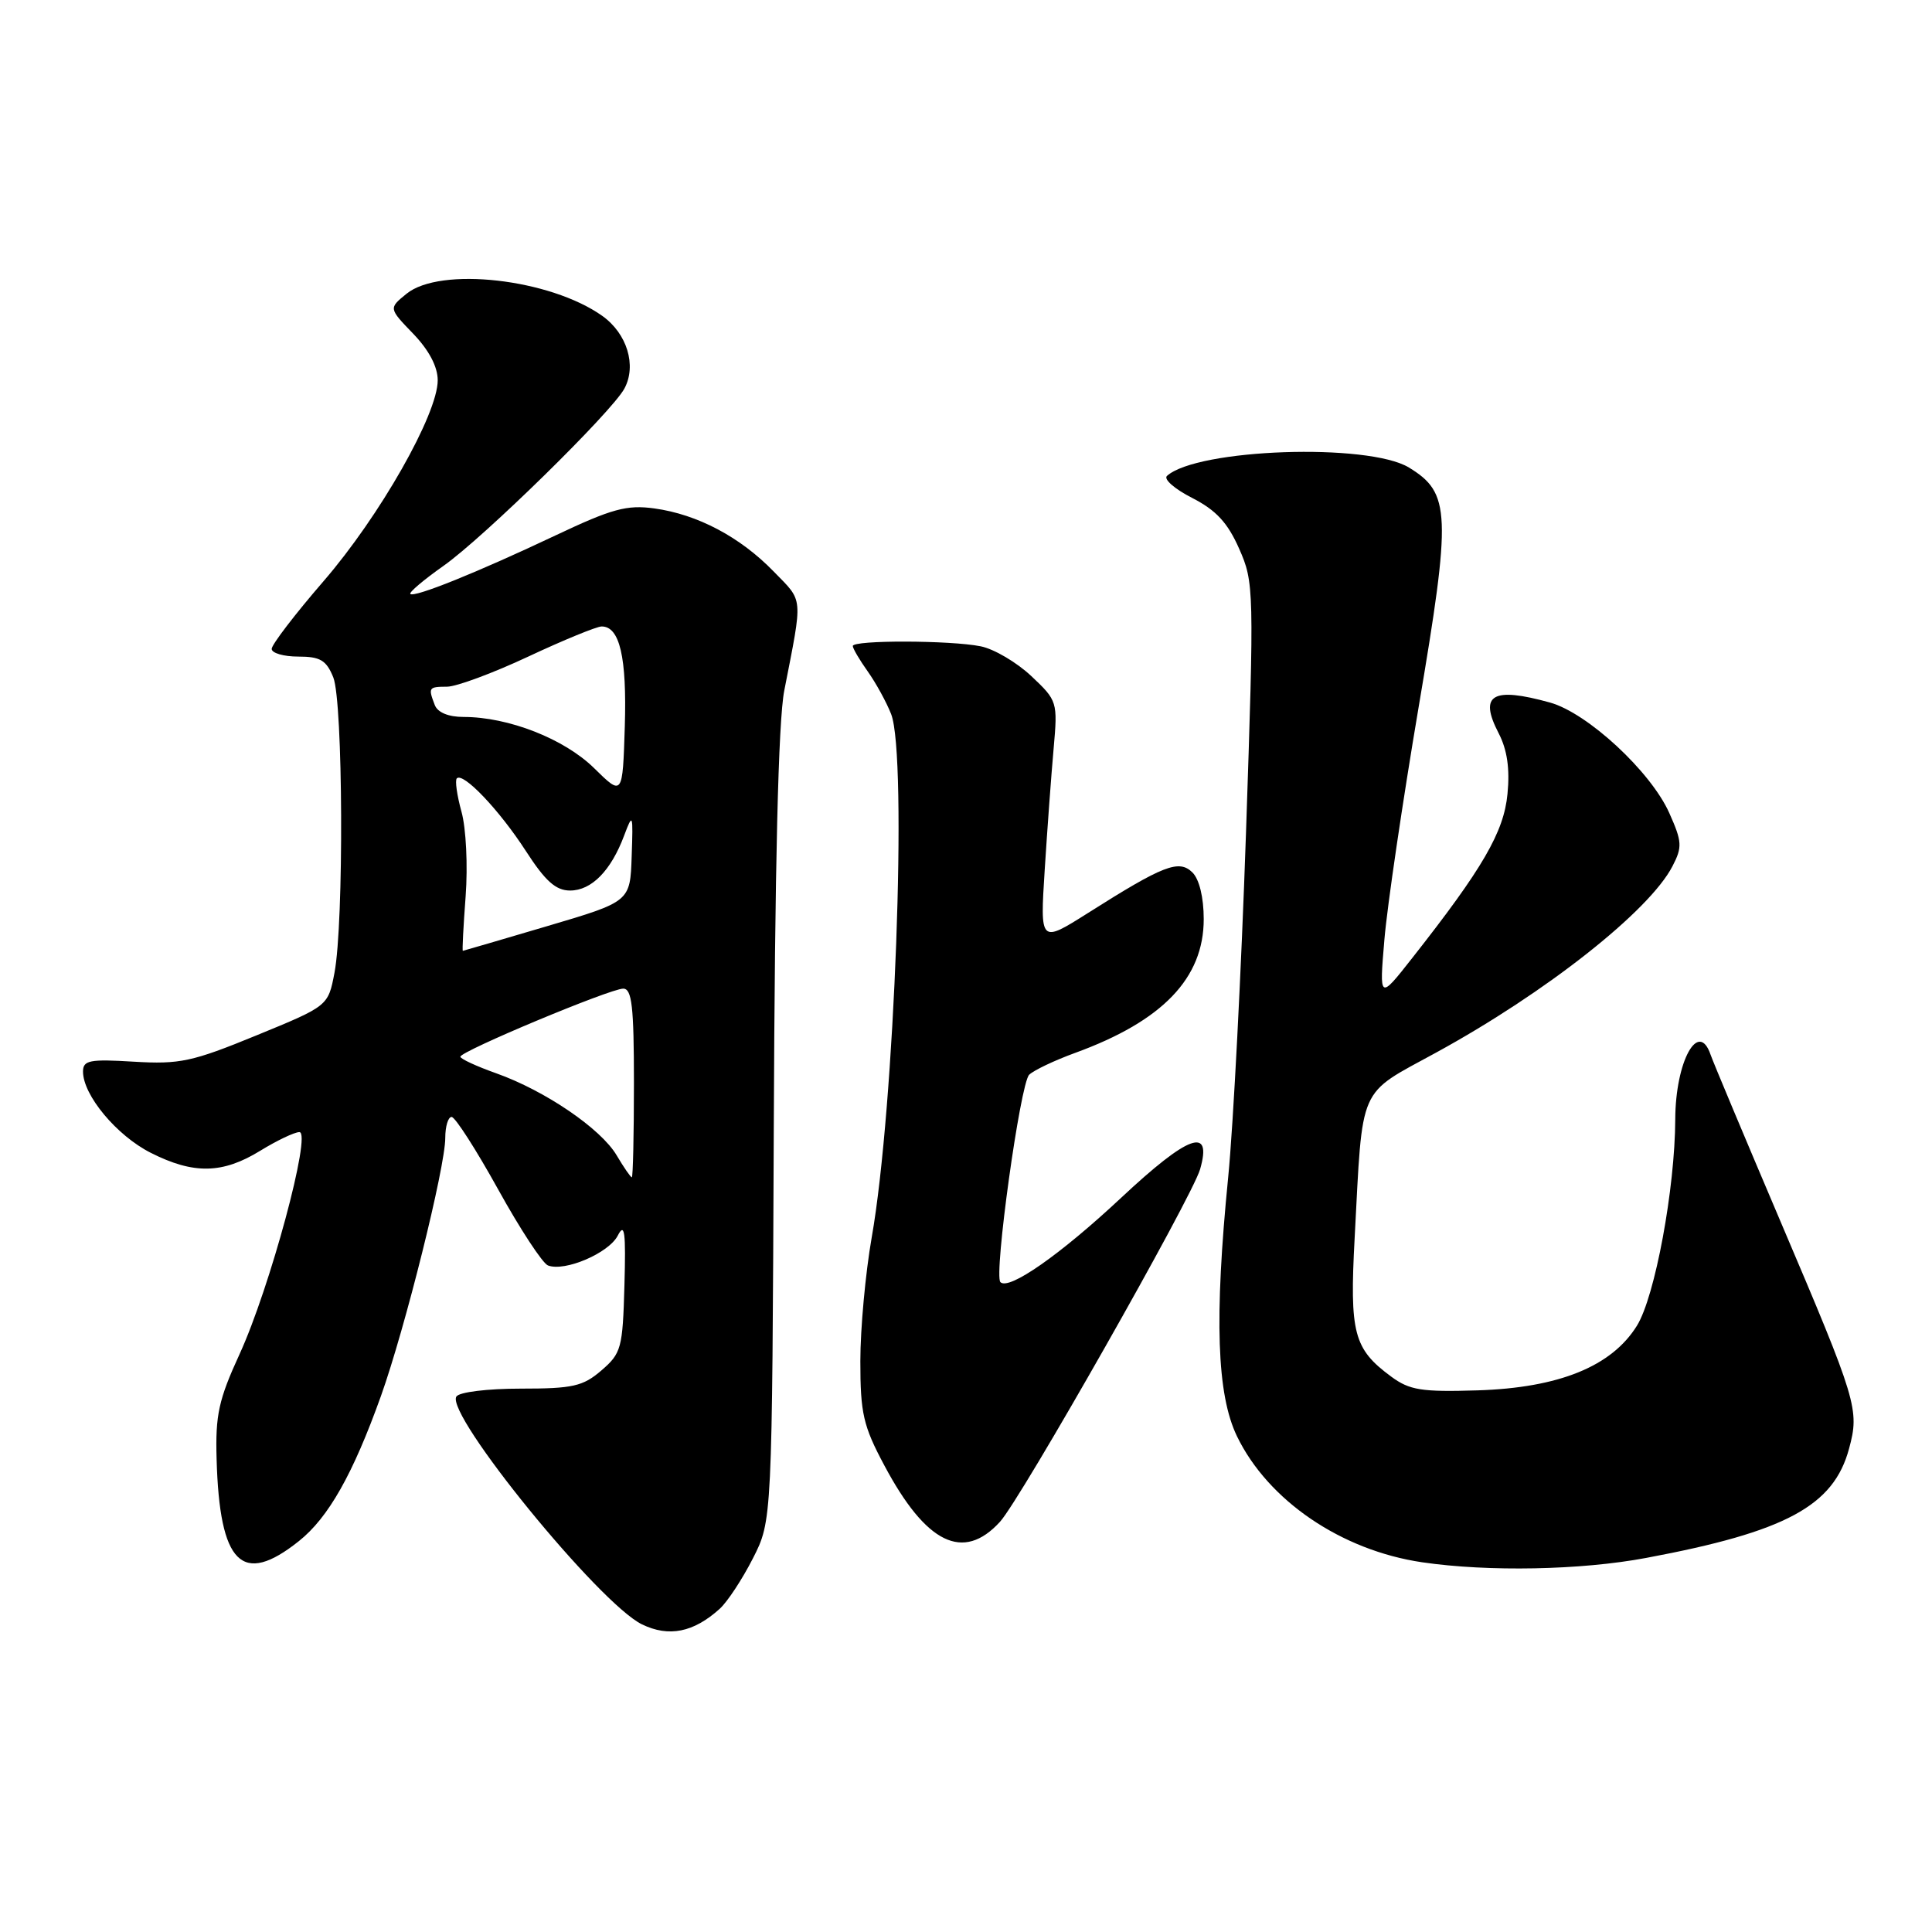 <?xml version="1.0" encoding="UTF-8" standalone="no"?>
<!DOCTYPE svg PUBLIC "-//W3C//DTD SVG 1.1//EN" "http://www.w3.org/Graphics/SVG/1.1/DTD/svg11.dtd" >
<svg xmlns="http://www.w3.org/2000/svg" xmlns:xlink="http://www.w3.org/1999/xlink" version="1.1" viewBox="0 0 256 256">
 <g >
 <path fill="currentColor"
d=" M 95.36 213.18 C 96.38 212.26 98.36 209.25 99.76 206.50 C 102.31 201.50 102.31 201.50 102.53 149.50 C 102.67 114.67 103.13 95.52 103.92 91.50 C 106.40 78.81 106.49 79.81 102.53 75.74 C 98.08 71.15 92.42 68.16 86.71 67.37 C 83.05 66.87 81.11 67.40 73.64 70.93 C 63.27 75.84 54.89 79.22 54.37 78.70 C 54.17 78.50 56.14 76.83 58.75 74.99 C 64.09 71.23 81.09 54.57 82.74 51.48 C 84.38 48.42 83.09 44.20 79.81 41.86 C 72.89 36.94 58.32 35.29 53.86 38.93 C 51.50 40.85 51.50 40.85 54.75 44.22 C 56.84 46.39 58.00 48.59 58.00 50.39 C 58.00 54.88 50.33 68.38 42.88 77.00 C 39.09 81.38 36.00 85.42 36.00 85.98 C 36.00 86.54 37.59 87.00 39.52 87.00 C 42.43 87.00 43.24 87.48 44.16 89.75 C 45.46 92.97 45.58 122.28 44.32 128.90 C 43.48 133.30 43.48 133.30 33.99 137.19 C 25.47 140.69 23.81 141.04 17.75 140.68 C 11.88 140.32 11.00 140.49 11.00 141.99 C 11.00 145.12 15.46 150.47 19.97 152.75 C 25.66 155.63 29.50 155.55 34.50 152.47 C 36.70 151.12 39.03 150.01 39.67 150.01 C 41.34 150.00 35.76 170.68 31.73 179.46 C 28.98 185.45 28.53 187.49 28.70 193.31 C 29.09 207.26 32.06 210.23 39.61 204.20 C 43.52 201.09 46.78 195.31 50.47 185.00 C 53.68 176.01 59.00 154.66 59.00 150.78 C 59.00 149.25 59.38 148.00 59.84 148.00 C 60.31 148.00 63.08 152.32 66.00 157.59 C 68.92 162.87 71.90 167.41 72.61 167.68 C 74.85 168.54 80.67 166.04 81.86 163.72 C 82.77 161.93 82.94 163.23 82.74 170.34 C 82.51 178.64 82.33 179.32 79.69 181.59 C 77.24 183.70 75.90 184.00 69.00 184.00 C 64.58 184.00 60.83 184.46 60.47 185.05 C 59.00 187.43 79.42 212.50 85.07 215.24 C 88.63 216.96 91.89 216.31 95.36 213.18 Z  M 218.14 206.43 C 236.62 202.97 242.97 199.55 245.01 191.95 C 246.41 186.78 246.08 185.70 235.99 162.00 C 231.19 150.72 226.99 140.71 226.66 139.75 C 225.06 135.07 222.01 140.63 221.98 148.30 C 221.95 157.48 219.30 171.78 216.91 175.65 C 213.57 181.05 206.58 183.89 195.79 184.23 C 188.35 184.46 186.78 184.21 184.33 182.40 C 179.36 178.73 178.82 176.66 179.50 164.00 C 180.59 143.49 179.84 145.19 190.30 139.47 C 204.83 131.53 218.54 120.72 221.61 114.78 C 222.93 112.24 222.89 111.53 221.19 107.73 C 218.74 102.23 210.35 94.47 205.38 93.09 C 197.74 90.97 195.93 92.04 198.57 97.14 C 199.71 99.33 200.08 101.86 199.75 105.20 C 199.27 110.25 196.48 115.06 187.13 126.94 C 182.76 132.50 182.76 132.50 183.44 124.50 C 183.81 120.10 185.85 106.25 187.97 93.73 C 192.33 68.00 192.22 65.32 186.69 61.95 C 181.30 58.67 158.64 59.45 154.63 63.06 C 154.15 63.49 155.65 64.80 157.97 65.98 C 161.13 67.60 162.67 69.25 164.19 72.70 C 166.17 77.17 166.19 78.05 165.10 110.39 C 164.48 128.60 163.42 149.12 162.74 156.00 C 160.89 174.69 161.23 184.78 163.91 190.32 C 168.04 198.84 177.73 205.43 188.44 207.01 C 197.20 208.29 209.48 208.06 218.14 206.43 Z  M 132.50 201.65 C 135.27 198.62 157.95 158.66 159.02 154.93 C 160.66 149.21 157.50 150.35 148.56 158.71 C 140.50 166.25 133.68 171.02 132.56 169.89 C 131.66 168.99 135.19 143.55 136.37 142.41 C 136.99 141.81 139.75 140.50 142.50 139.50 C 154.06 135.28 159.50 129.61 159.50 121.79 C 159.50 118.91 158.91 116.50 158.00 115.60 C 156.21 113.85 154.17 114.64 144.16 120.98 C 137.81 124.99 137.81 124.99 138.43 115.25 C 138.77 109.89 139.30 102.66 139.61 99.20 C 140.16 93.00 140.11 92.84 136.66 89.59 C 134.73 87.77 131.71 85.99 129.95 85.64 C 125.92 84.83 113.00 84.80 113.00 85.60 C 113.00 85.92 113.89 87.44 114.98 88.97 C 116.06 90.49 117.46 93.04 118.08 94.62 C 120.27 100.21 118.54 146.83 115.50 164.00 C 114.68 168.68 114.00 176.04 114.00 180.36 C 114.00 187.27 114.38 188.94 117.17 194.16 C 122.71 204.57 127.64 206.97 132.50 201.65 Z  M 81.71 153.09 C 79.63 149.56 72.23 144.52 65.76 142.22 C 63.14 141.29 61.00 140.30 61.00 140.02 C 61.01 139.29 80.85 131.00 82.58 131.00 C 83.73 131.00 84.00 133.36 84.00 143.50 C 84.00 150.38 83.87 156.00 83.72 156.00 C 83.56 156.00 82.66 154.69 81.71 153.09 Z  M 61.70 118.75 C 62.00 114.72 61.76 109.75 61.15 107.56 C 60.55 105.39 60.27 103.40 60.53 103.14 C 61.37 102.29 66.17 107.34 69.67 112.75 C 72.26 116.76 73.65 118.00 75.54 118.00 C 78.38 118.00 80.96 115.37 82.70 110.72 C 83.85 107.66 83.90 107.80 83.70 113.48 C 83.50 119.47 83.50 119.47 72.50 122.72 C 66.45 124.51 61.42 125.98 61.33 125.99 C 61.23 125.99 61.40 122.74 61.70 118.75 Z  M 78.72 101.78 C 74.77 97.90 67.38 95.00 61.43 95.00 C 59.42 95.00 57.99 94.41 57.61 93.42 C 56.72 91.10 56.79 91.00 59.25 90.99 C 60.49 90.98 65.33 89.19 70.00 87.00 C 74.67 84.81 79.05 83.02 79.71 83.01 C 82.12 82.99 83.07 87.09 82.79 96.25 C 82.50 105.50 82.50 105.50 78.72 101.78 Z "/>
</g>
</svg>